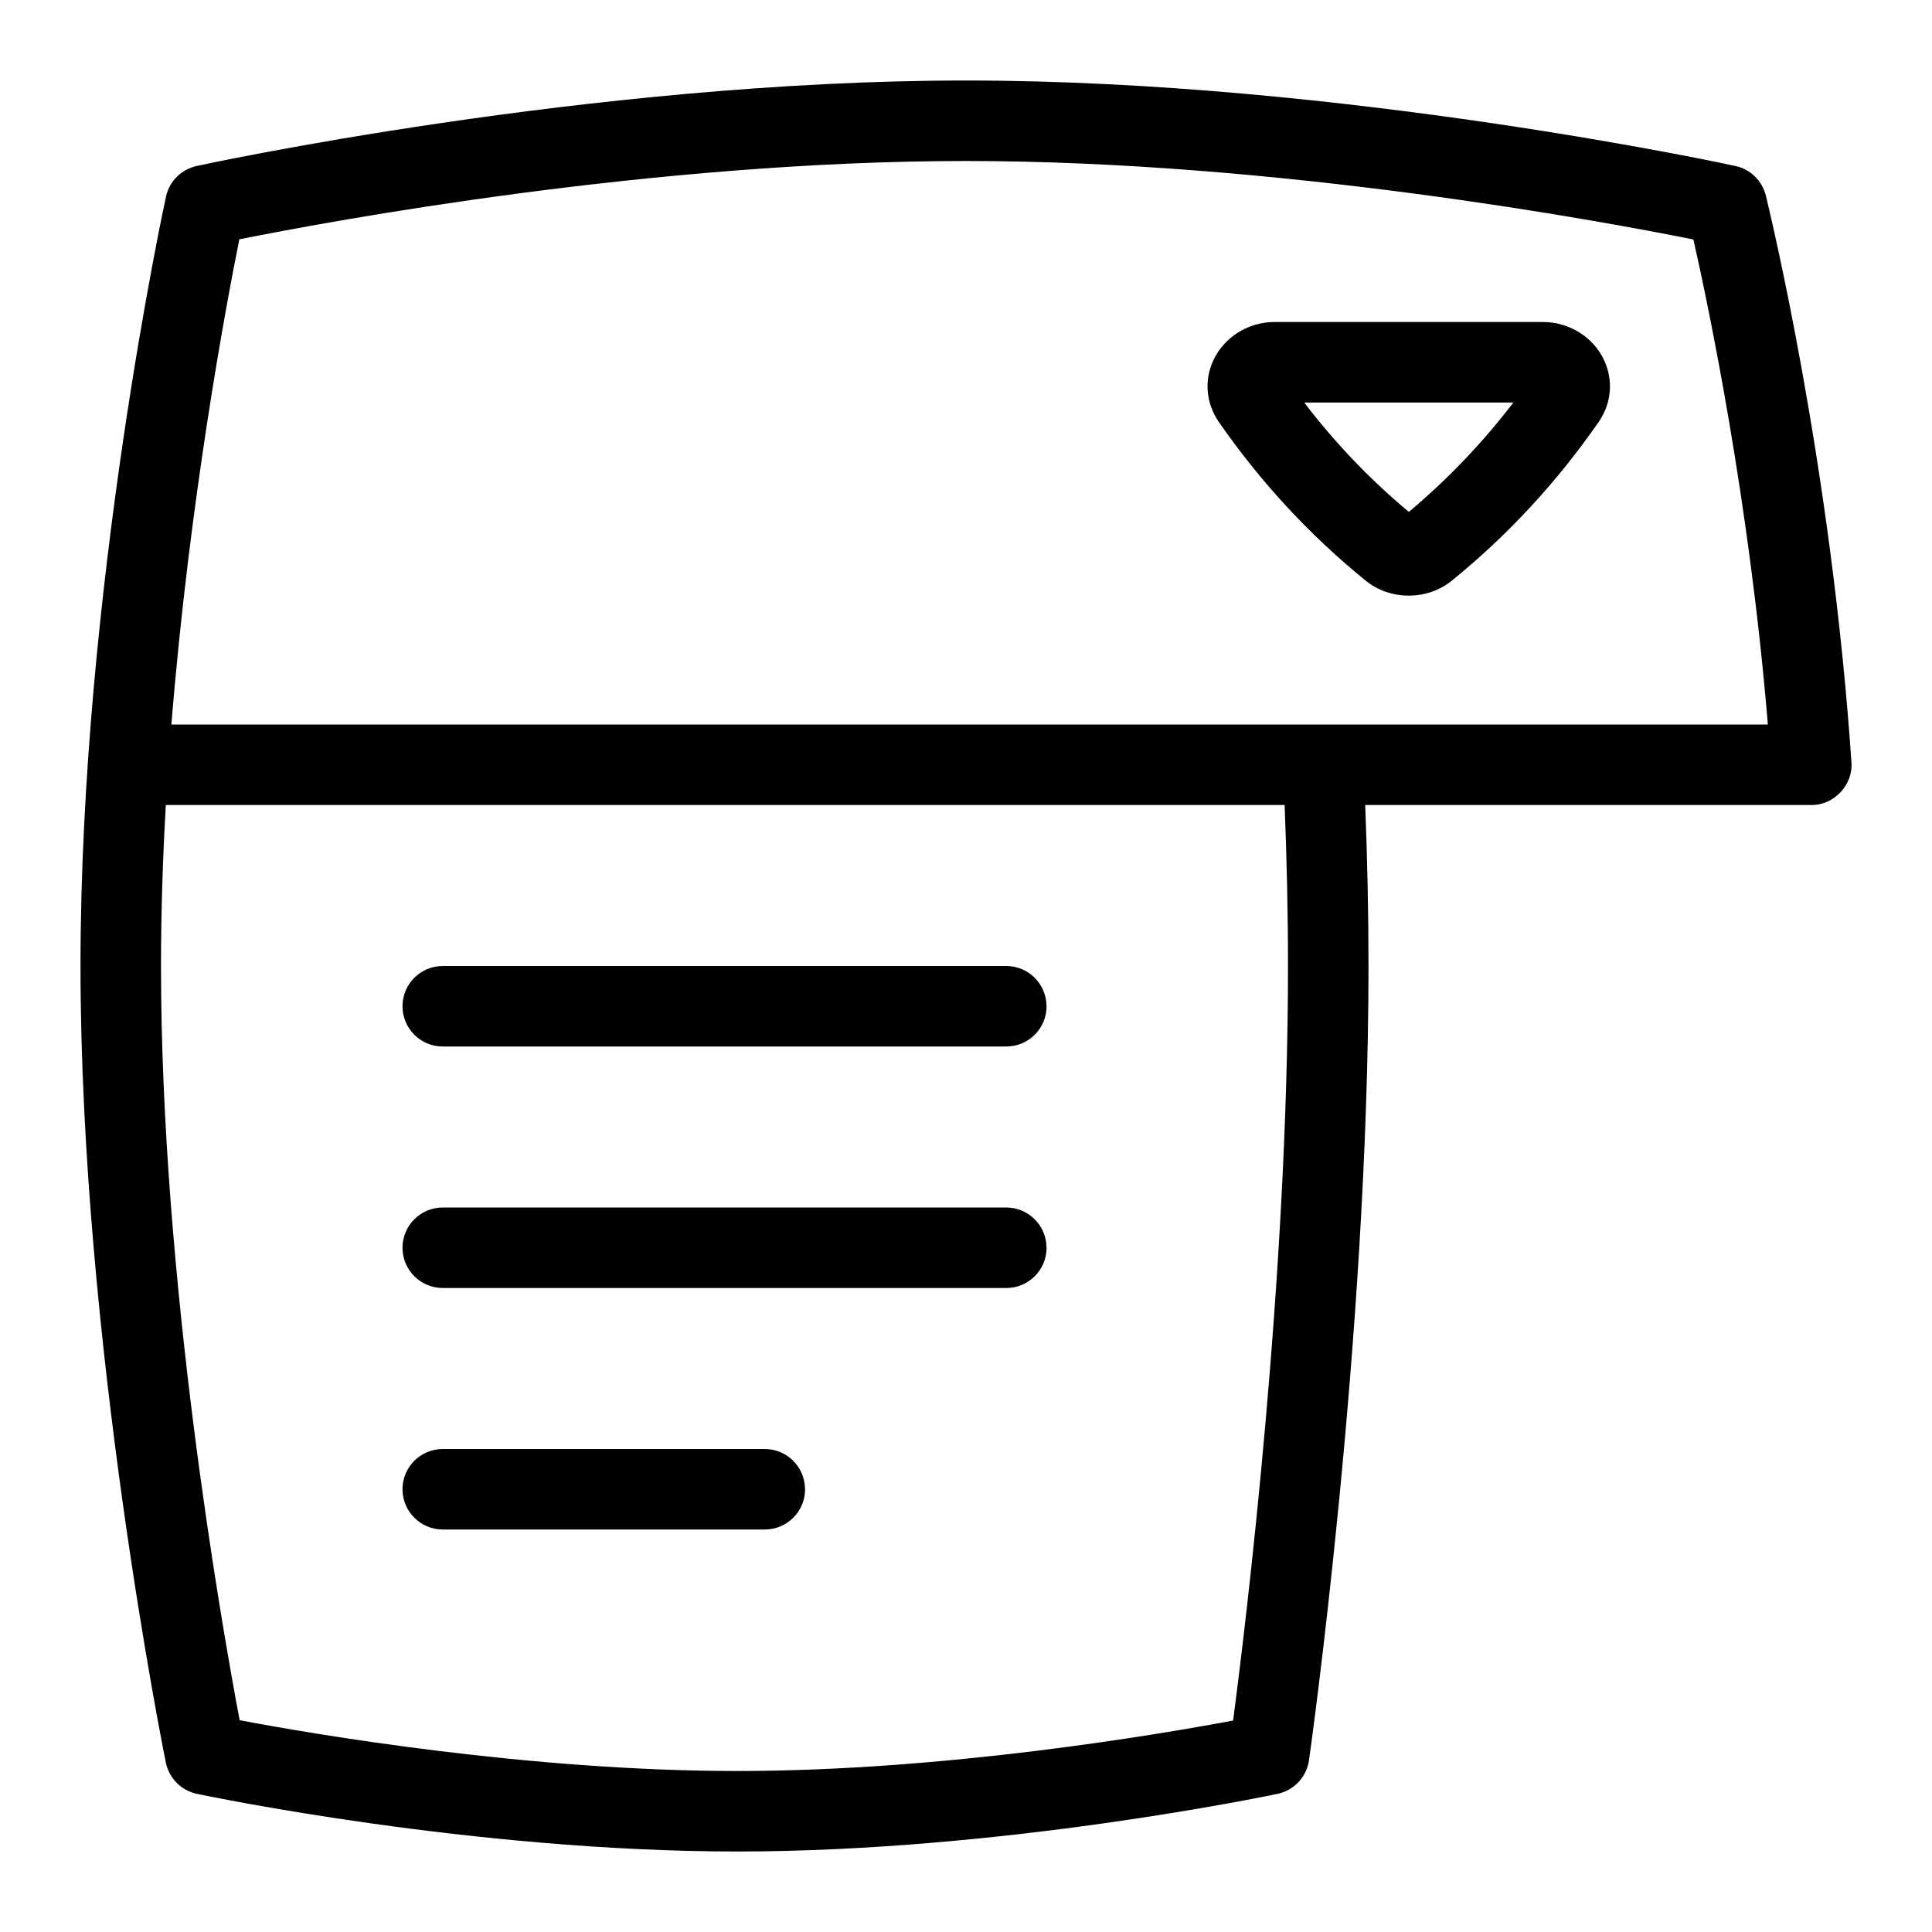 <svg id="Layer_1" viewBox="0 0 24 24" xmlns="http://www.w3.org/2000/svg" data-name="Layer 1"><path d="m19.167 4h-3.333c-.329 0-.628.188-.763.479-.114.248-.089.532.069.762.518.747 1.132 1.41 1.825 1.972.304.248.763.248 1.069.001.694-.563 1.309-1.227 1.827-1.975.157-.228.182-.512.068-.76-.134-.291-.434-.479-.763-.479zm-1.666 2.359c-.48-.4-.916-.856-1.3-1.359h2.599c-.385.503-.82.958-1.299 1.359zm-7.5 12.141c0 .276-.224.5-.5.5h-4.001c-.276 0-.5-.224-.5-.5s.224-.5.5-.5h4c.276 0 .5.224.5.5zm3-6c0 .276-.224.5-.5.5h-7.001c-.276 0-.5-.224-.5-.5s.224-.5.5-.5h7c.276 0 .5.224.5.5zm0 3c0 .276-.224.5-.5.5h-7.001c-.276 0-.5-.224-.5-.5s.224-.5.5-.5h7c.276 0 .5.224.5.5zm8.935-13.07c-.046-.185-.192-.328-.378-.368-.048-.011-4.891-1.062-9.557-1.062s-9.51 1.051-9.558 1.062c-.191.042-.34.19-.381.381-.011.048-1.062 4.891-1.062 9.557s1.049 9.843 1.06 9.895c.04.195.192.348.387.389.139.029 3.433.716 6.711.716s6.572-.687 6.711-.716c.206-.043.362-.21.392-.418.007-.052.739-5.217.739-9.866 0-.669-.015-1.34-.041-2h5.541c.282.006.524-.254.499-.534-.254-3.732-1.031-6.903-1.063-7.036zm-6.617 18.943c-.928.174-3.585.627-6.161.627-2.592 0-5.272-.459-6.181-.631-.226-1.195-.977-5.471-.977-9.369 0-.668.022-1.339.06-2h13.898c.026.659.042 1.331.042 2 0 3.883-.52 8.141-.682 9.373zm-13.19-12.373c.224-2.771.675-5.187.844-6.027 1.136-.228 5.148-.973 9.027-.973s7.912.749 9.036.975c.188.83.696 3.254.925 6.025z"/></svg>